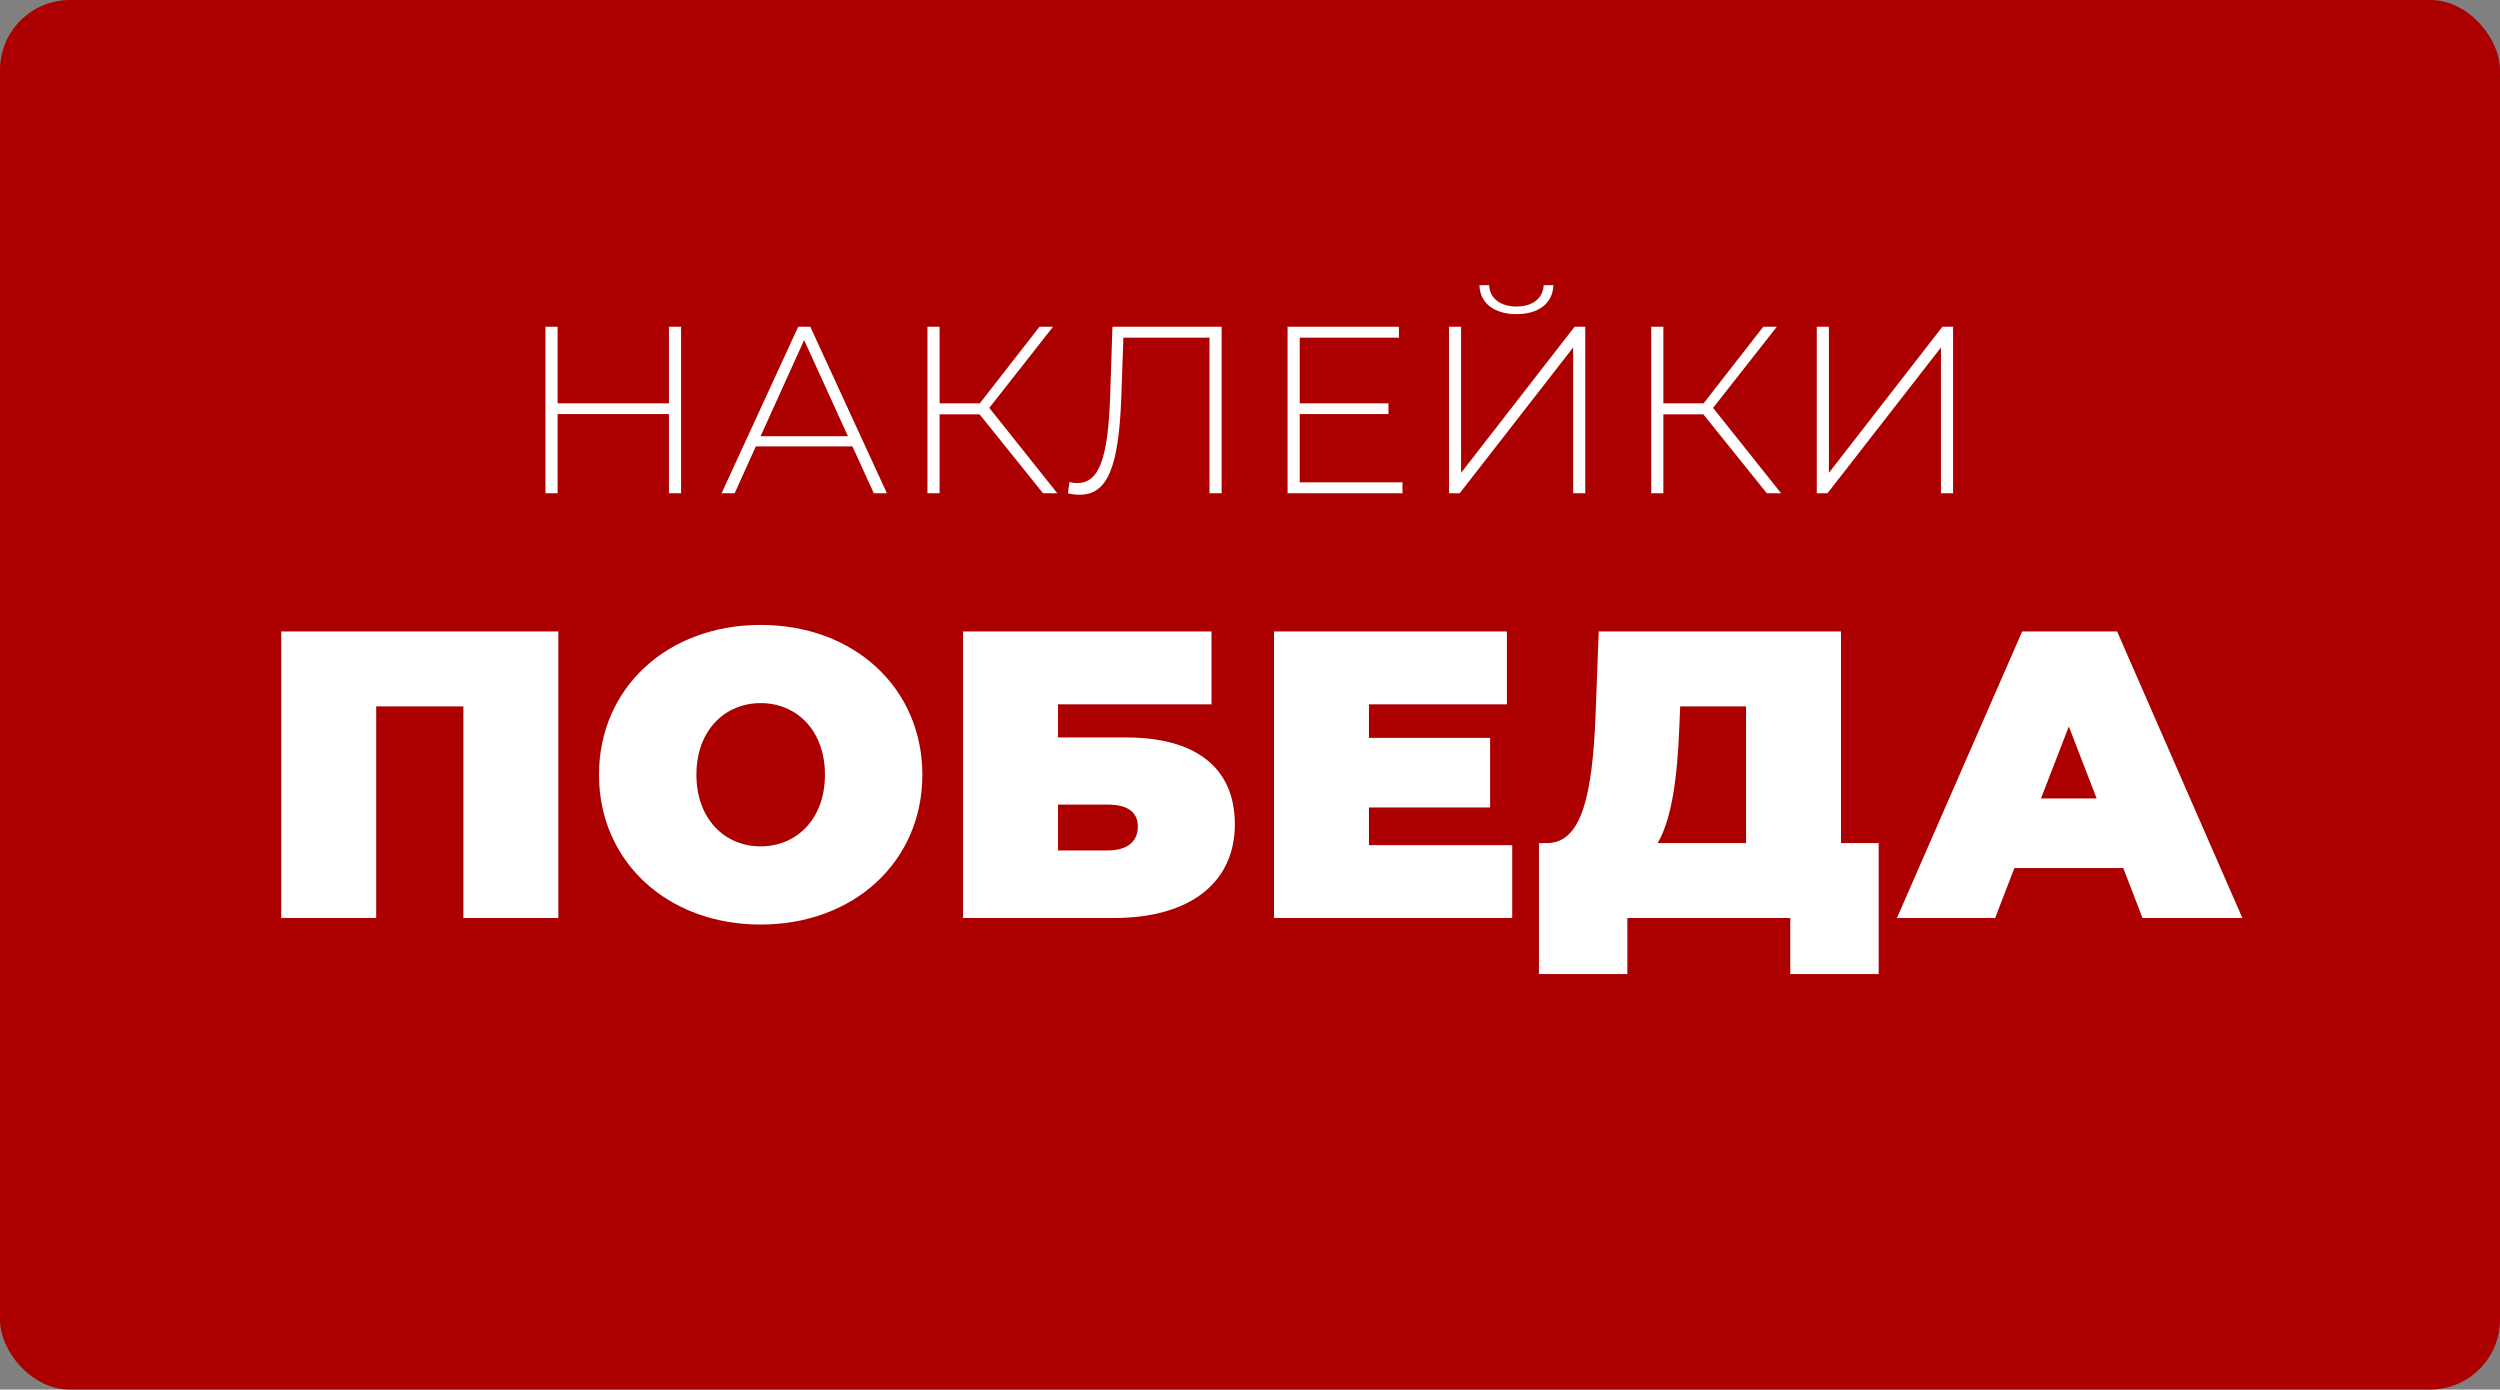<svg width="3573" height="1986" viewBox="0 0 3573 1986" fill="none" xmlns="http://www.w3.org/2000/svg"><rect x="0" y="0" width="3573" height="1986" fill="#808080" stroke="none"/><rect width="3573" height="1986" rx="100" fill="#AC0000"/><path d="M956.046 467v109.48h-159.12V467h-17.34v238h17.34V591.78h159.12V705h17.34V467h-17.34zm292.834 238h18.7L1158.1 467h-17.34l-109.48 238h18.7l30.26-66.98h138.04l30.6 66.98zm-161.84-81.6l62.22-137.36 62.56 137.36h-124.78zm403.71 81.6h20.4l-97.24-122.06L1505.03 467h-19.38l-85.34 109.48h-57.46V467h-17.34v238h17.34V592.12h57.12L1490.75 705zm99.15-238l-3.4 103.36c-3.4 85.68-15.98 120.02-46.92 120.02-3.74 0-6.8-.34-11.22-1.36l-2.04 15.98c6.46 1.7 11.56 2.04 17 2.04 40.12 0 55.42-41.14 59.16-137.02l3.06-87.38h123.08V705h17.34V467H1589.9zm267.67 222.36v-97.58h126.82v-15.3h-126.82v-93.84h141.78V467h-159.12v238h164.22v-15.64h-146.88zm309.85-240.38c30.94 0 52.02-15.3 52.7-41.48h-13.94c-.68 19.04-16.32 30.6-38.76 30.6-22.78 0-38.42-11.56-39.1-30.6h-13.94c.68 26.18 21.76 41.48 53.04 41.48zM2070.86 705h15.3l162.18-208.42V705h17.34V467h-15.3L2088.2 675.76V467h-17.34v238zm454.3 0h20.4l-97.24-122.06L2539.44 467h-19.38l-85.34 109.48h-57.46V467h-17.34v238h17.34V592.12h57.12L2525.16 705zm71.37 0h15.3l162.18-208.42V705h17.34V467h-15.3l-162.18 208.76V467h-17.34v238zM401.933 902.5V1312h135.72v-302.45h124.605V1312h135.72V902.5H401.933zm685.217 418.86c133.38 0 231.08-90.09 231.08-214.11 0-124.02-97.7-214.11-231.08-214.11s-231.075 90.09-231.075 214.11c0 124.02 97.695 214.11 231.075 214.11zm0-111.74c-50.89 0-91.845-38.61-91.845-102.37 0-63.77 40.955-102.38 91.845-102.38 50.9 0 91.85 38.61 91.85 102.38 0 63.76-40.95 102.37-91.85 102.37zM1376.41 1312h215.87c108.22 0 172.57-50.31 172.57-133.97 0-80.14-54.99-124.02-155.02-124.02h-97.7v-47.38h219.38V902.5h-355.1V1312zm135.72-96.53v-65.52h70.79c28.66 0 43.29 10.53 43.29 31.59 0 21.65-15.8 33.93-43.29 33.93h-70.79zm444.4-7.6v-53.82h173.16v-99.45h-173.16v-47.97h197.14V902.5h-332.86V1312h340.47v-104.13h-204.75zm674.66-2.93V902.5h-346.32l-4.68 124.6c-4.68 104.13-18.14 177.84-69.03 177.84h-11.7v187.21h126.36V1312h232.83v80.15h126.36v-187.21h-53.82zm-231.08-166.14l1.17-29.25h94.19v195.39h-126.36c20.47-35.1 28.08-93.6 31-166.14zm661.96 273.2h142.74L3025.8 902.5h-135.72L2711.07 1312h140.4l27.5-71.37h155.61l27.49 71.37zm-145.08-170.82l39.78-102.96 39.78 102.96h-79.56z" fill="#fff"/></svg>